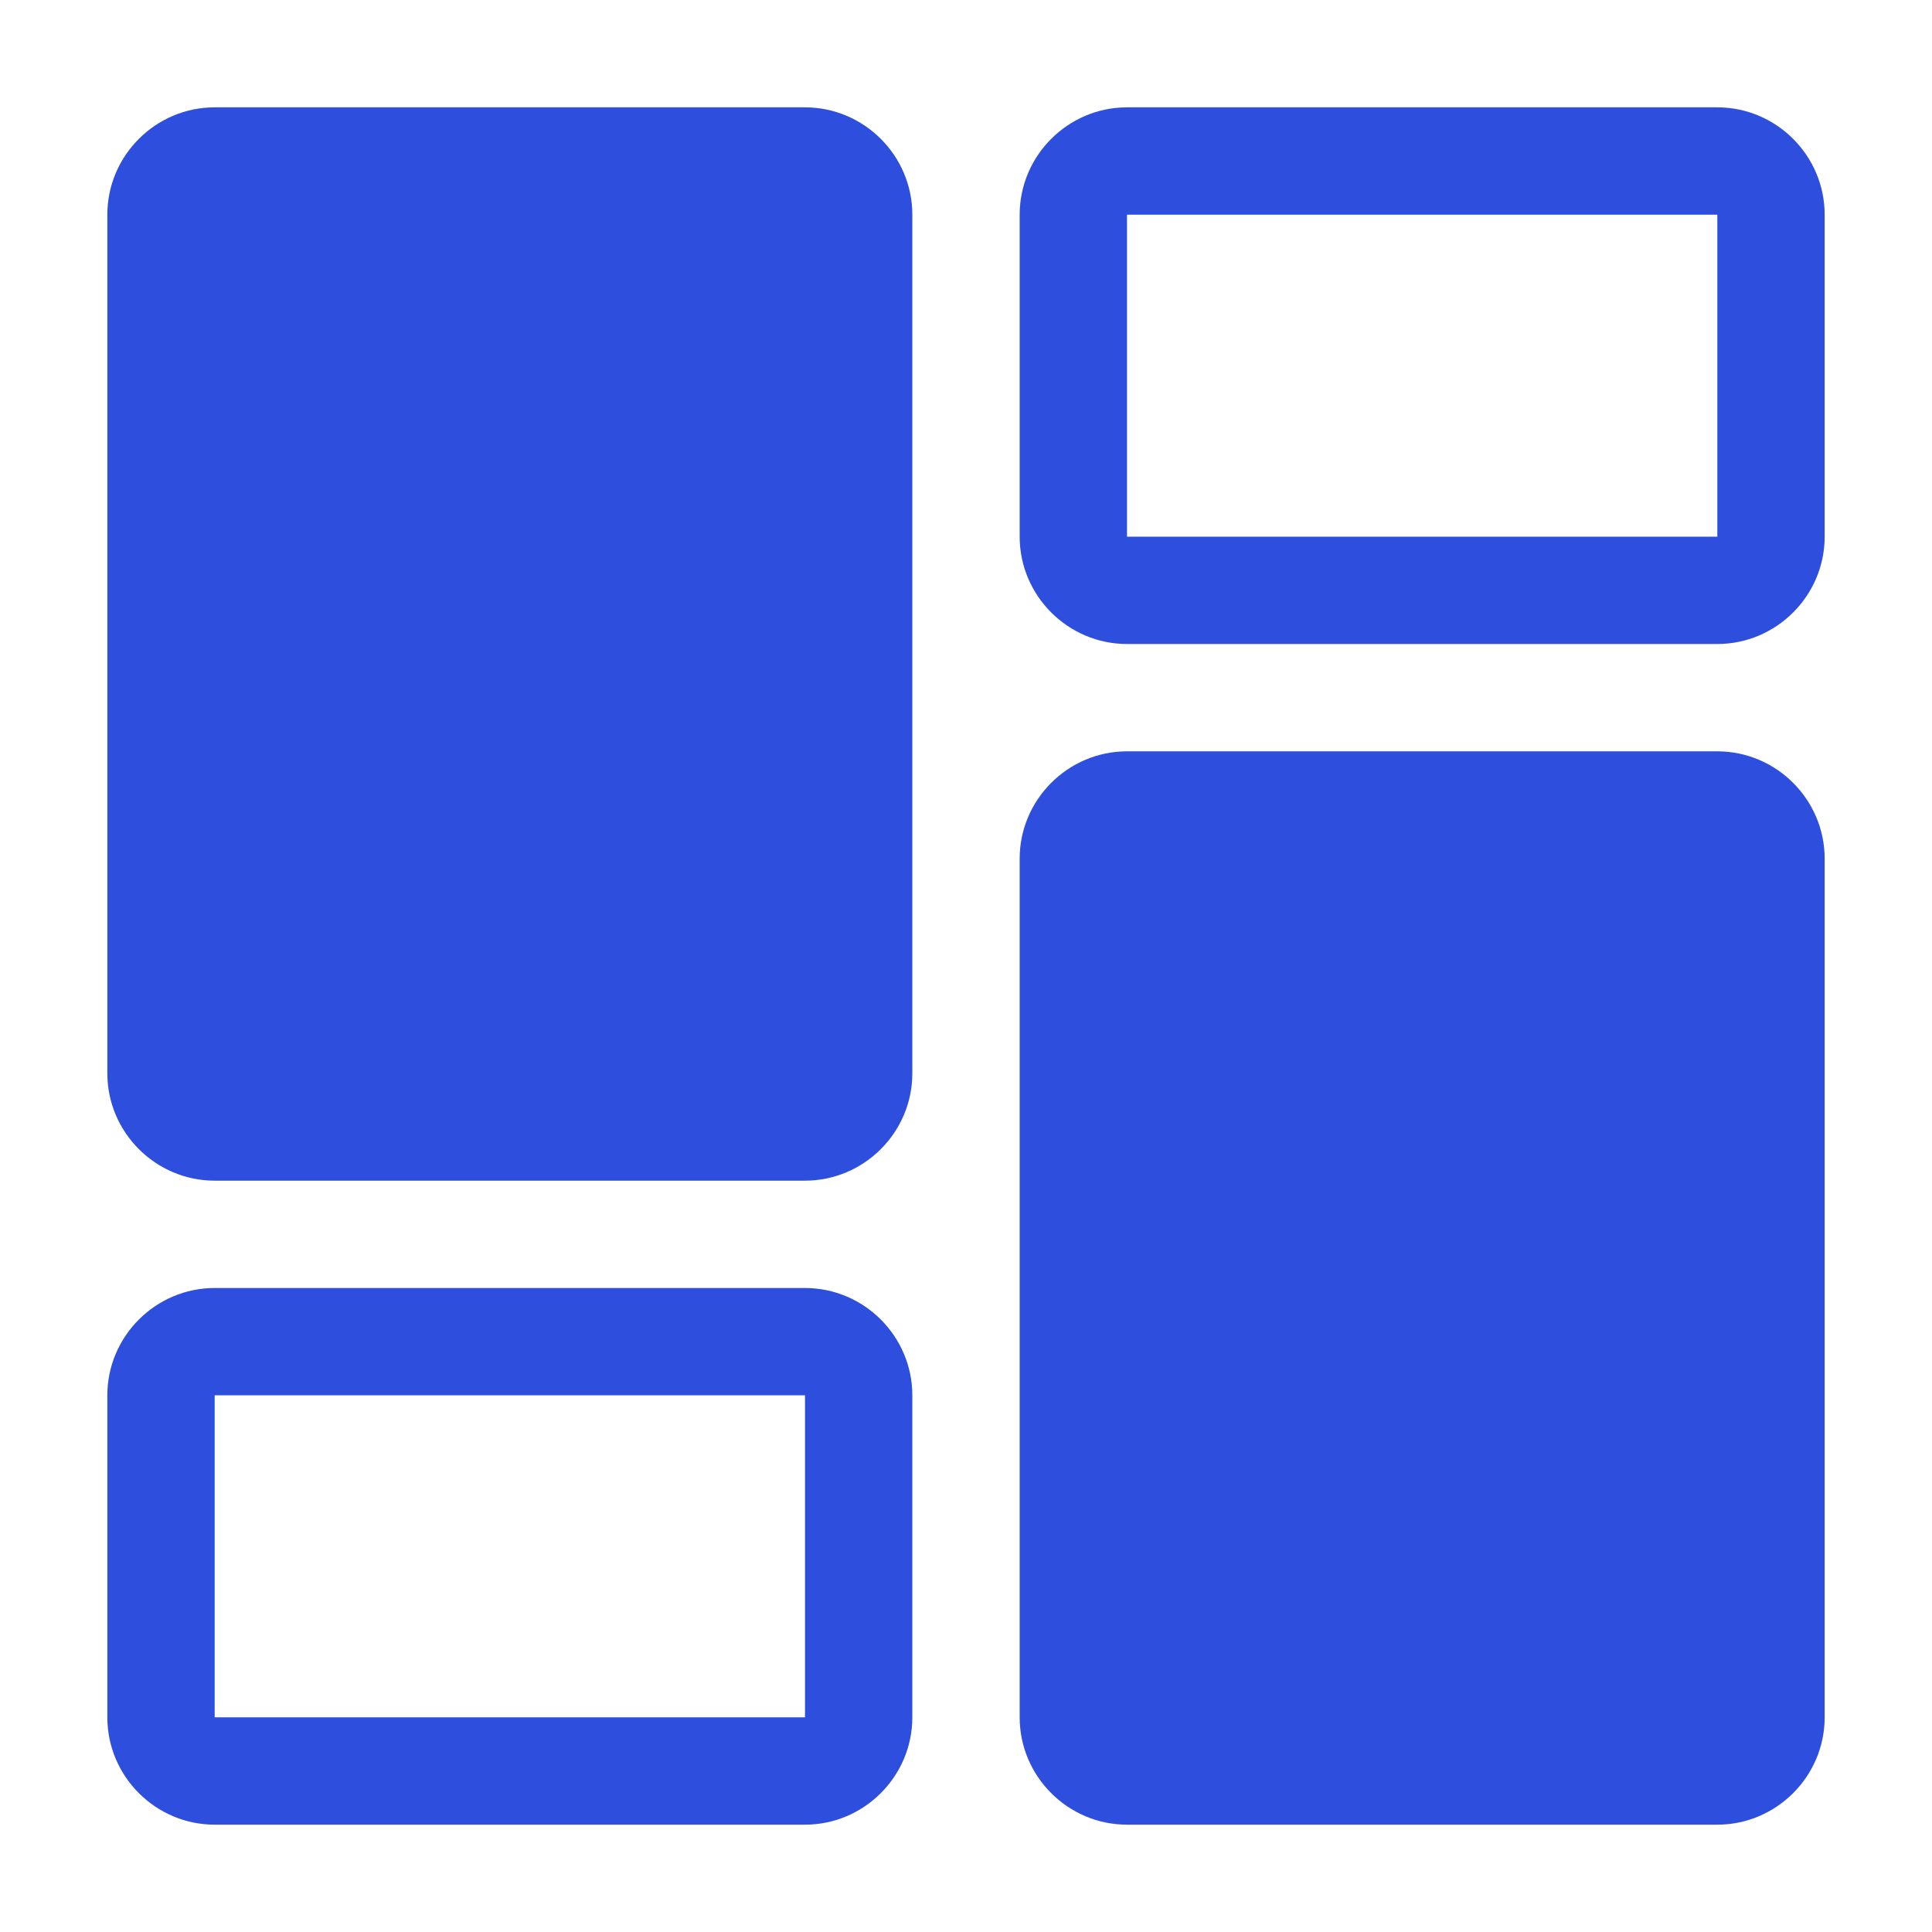 <svg xmlns="http://www.w3.org/2000/svg" xmlns:xlink="http://www.w3.org/1999/xlink" width="18" height="18" viewBox="0 0 18 18" fill="none"><defs><path id="path_0"
        transform="translate(0 0) rotate(0 9 9)"
        d="M0,18L18,18L18,0L0,0L0,18Z" /></defs><g opacity="1" transform="translate(0 0)  rotate(0 9 9)"><mask id="mask-0" fill="white"><use xlink:href="#path_0"></use></mask><g mask="url(#mask-0)"></g><g mask="url(#mask-0)"><path id="并集" fill-rule="evenodd" style="fill:#2E4FDE" transform="translate(1 1)  rotate(0 8 8)" opacity="1" d="M6.5 10C7.05 10 7.5 9.55 7.5 9L7.5 1C7.5 0.45 7.05 0 6.5 0L1 0C0.45 0 0 0.45 0 1L0 9C0 9.55 0.45 10 1 10L6.5 10Z M9.5 0C8.95 0 8.5 0.45 8.5 1L8.5 4C8.5 4.55 8.95 5 9.5 5L15 5C15.55 5 16 4.55 16 4L16 1C16 0.45 15.55 0 15 0L9.5 0Z M15 4L15 1L9.5 1L9.5 4L15 4Z M15 16C15.55 16 16 15.55 16 15L16 7C16 6.45 15.55 6 15 6L9.5 6C8.95 6 8.5 6.45 8.5 7L8.5 15C8.5 15.55 8.95 16 9.5 16L15 16Z M7.5 15L7.5 12C7.5 11.45 7.05 11 6.5 11L1 11C0.45 11 0 11.45 0 12L0 15C0 15.55 0.45 16 1 16L6.5 16C7.05 16 7.5 15.55 7.5 15Z M6.5 12L1 12L1 15L6.5 15L6.5 12Z " /></g></g></svg>